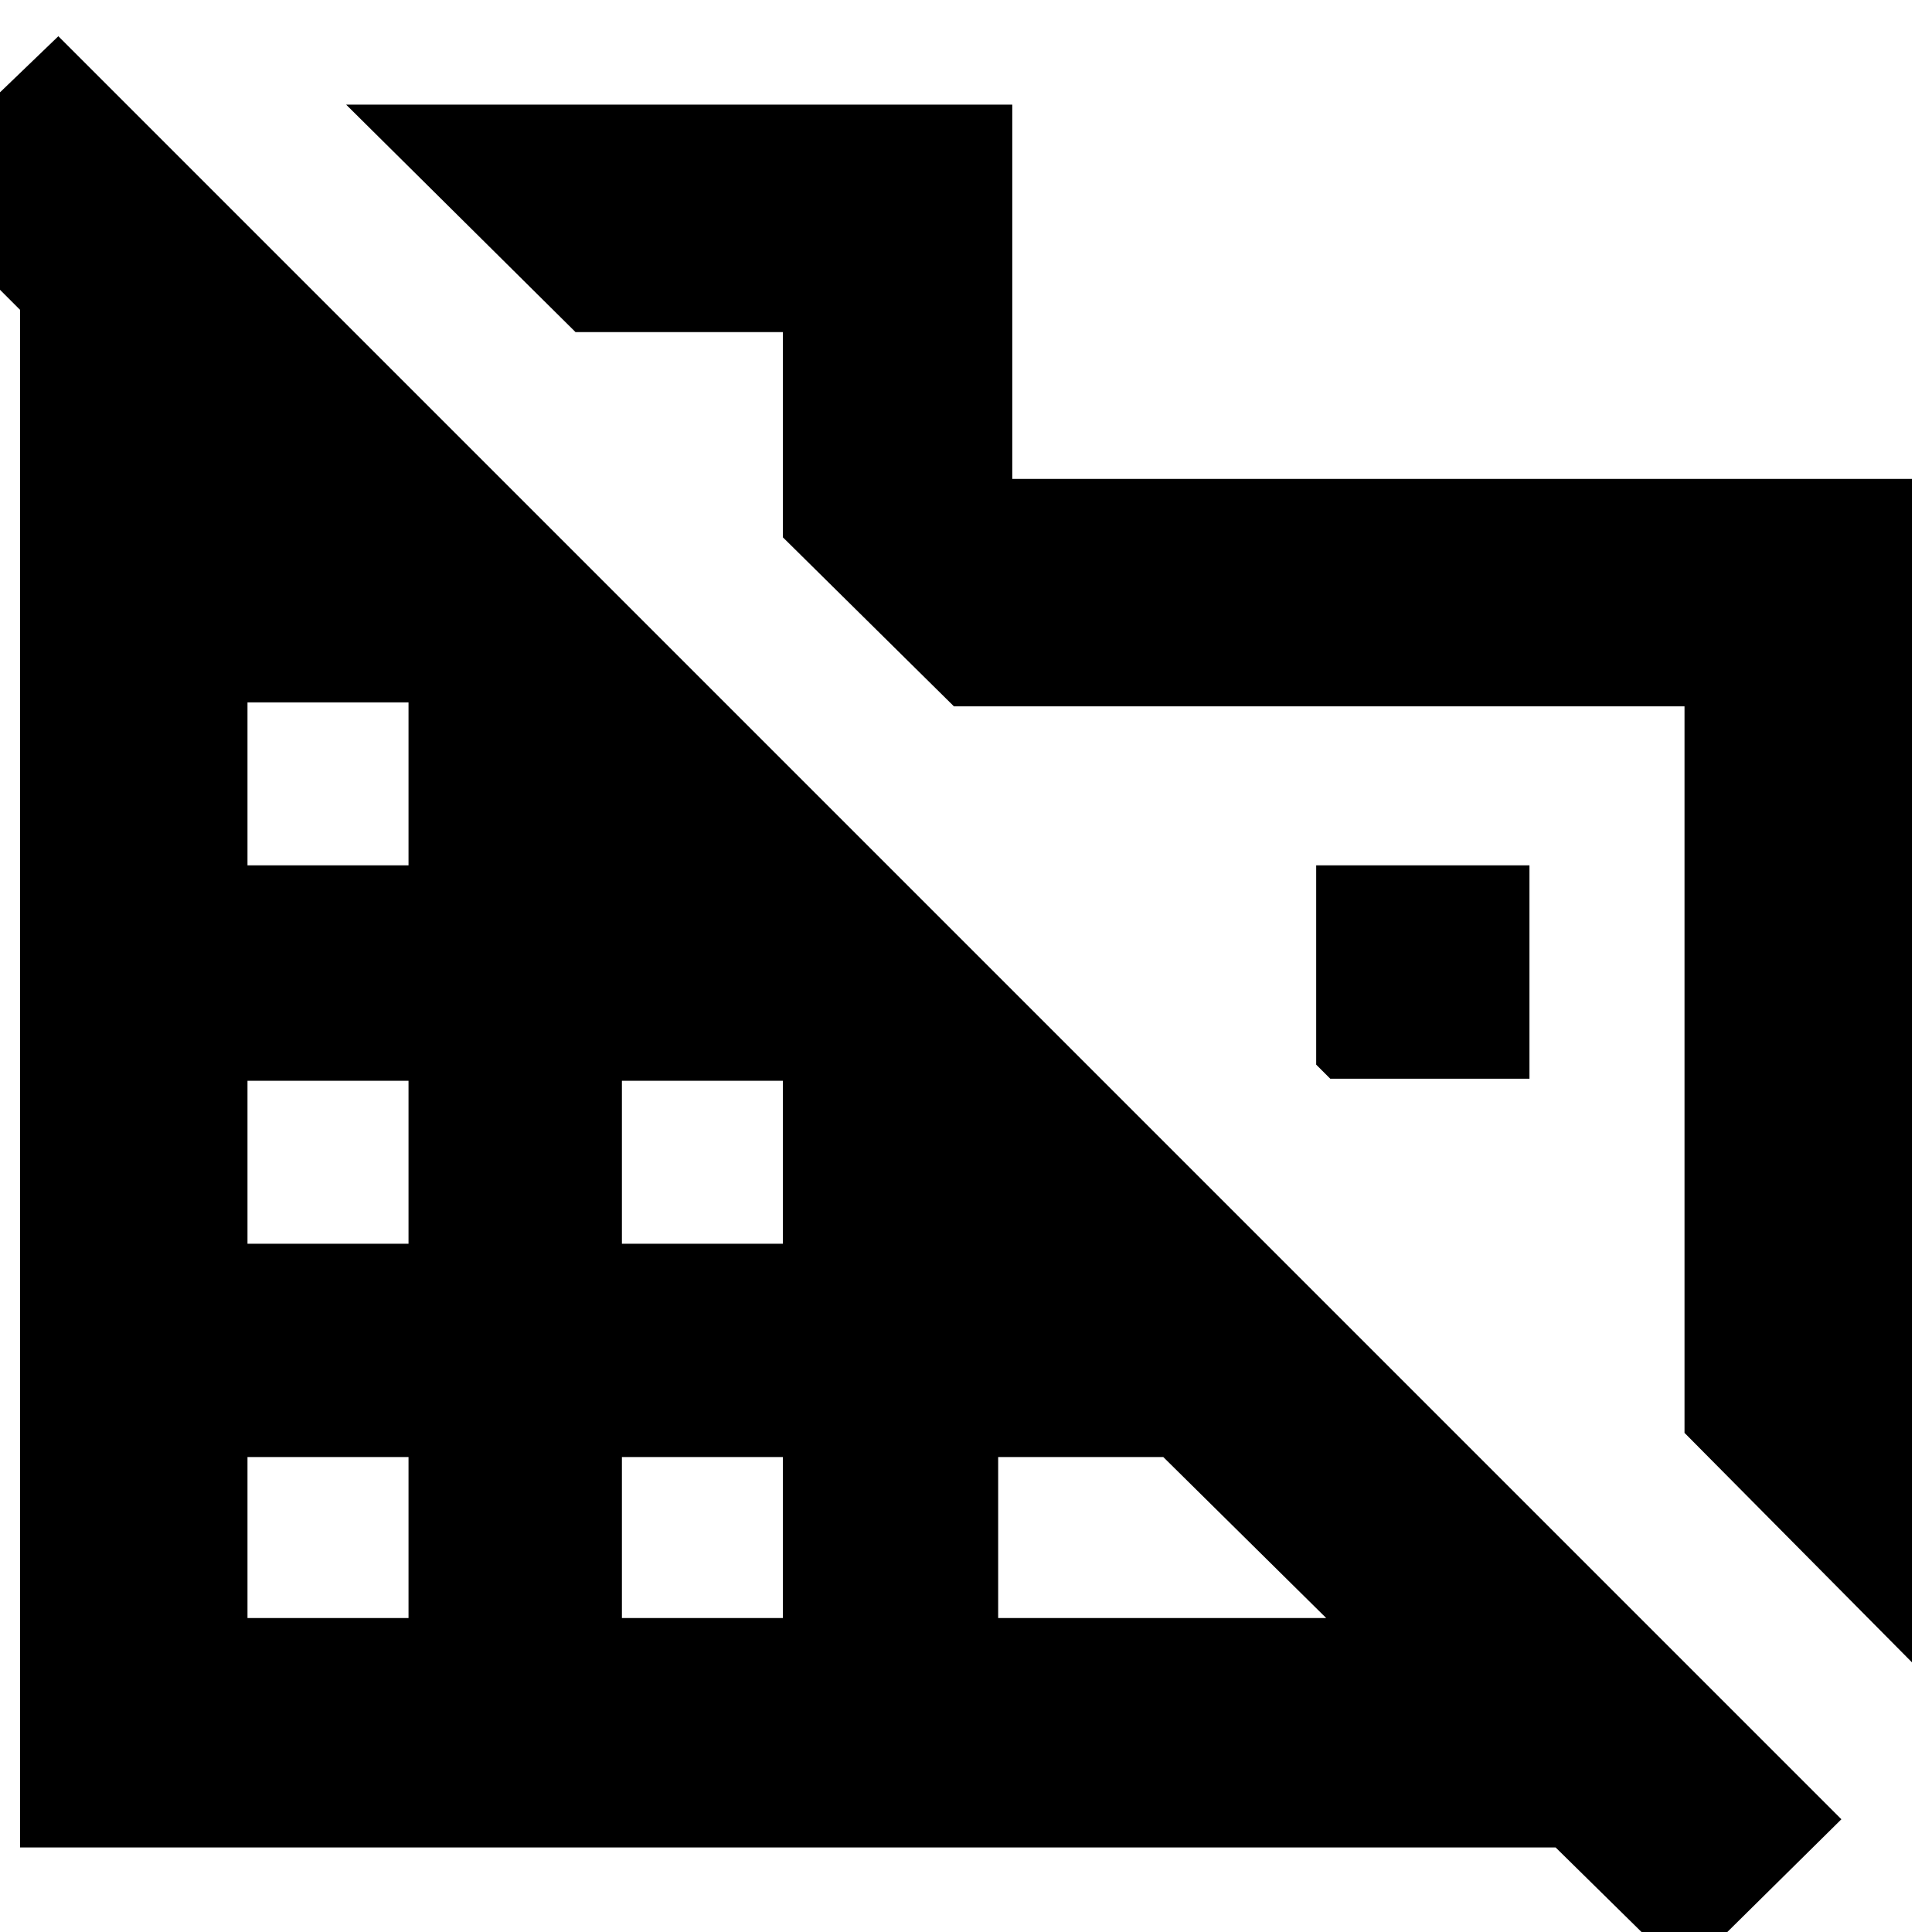 <svg xmlns="http://www.w3.org/2000/svg" height="20" width="20"><path d="m19.792 17.208-2.354-2.375V7.312H9.875l-1.771-1.75V3.438H5.958L3.583 1.083h6.896v3.875h9.313Zm-2.354 3.23-1.334-1.313H.208V3.208l-1.25-1.25L.604.375l18.458 18.458ZM2.562 16.75h1.667v-1.667H2.562Zm0-3.875h1.667v-1.687H2.562Zm0-3.917h1.667V7.271H2.562Zm3.876 7.792h1.666v-1.667H6.438Zm0-3.875h1.666v-1.687H6.438Zm3.895 3.875h3.396l-1.687-1.667h-1.709Zm5.5-5.583h-2.062l-.146-.146V8.958h2.208Z"/></svg>